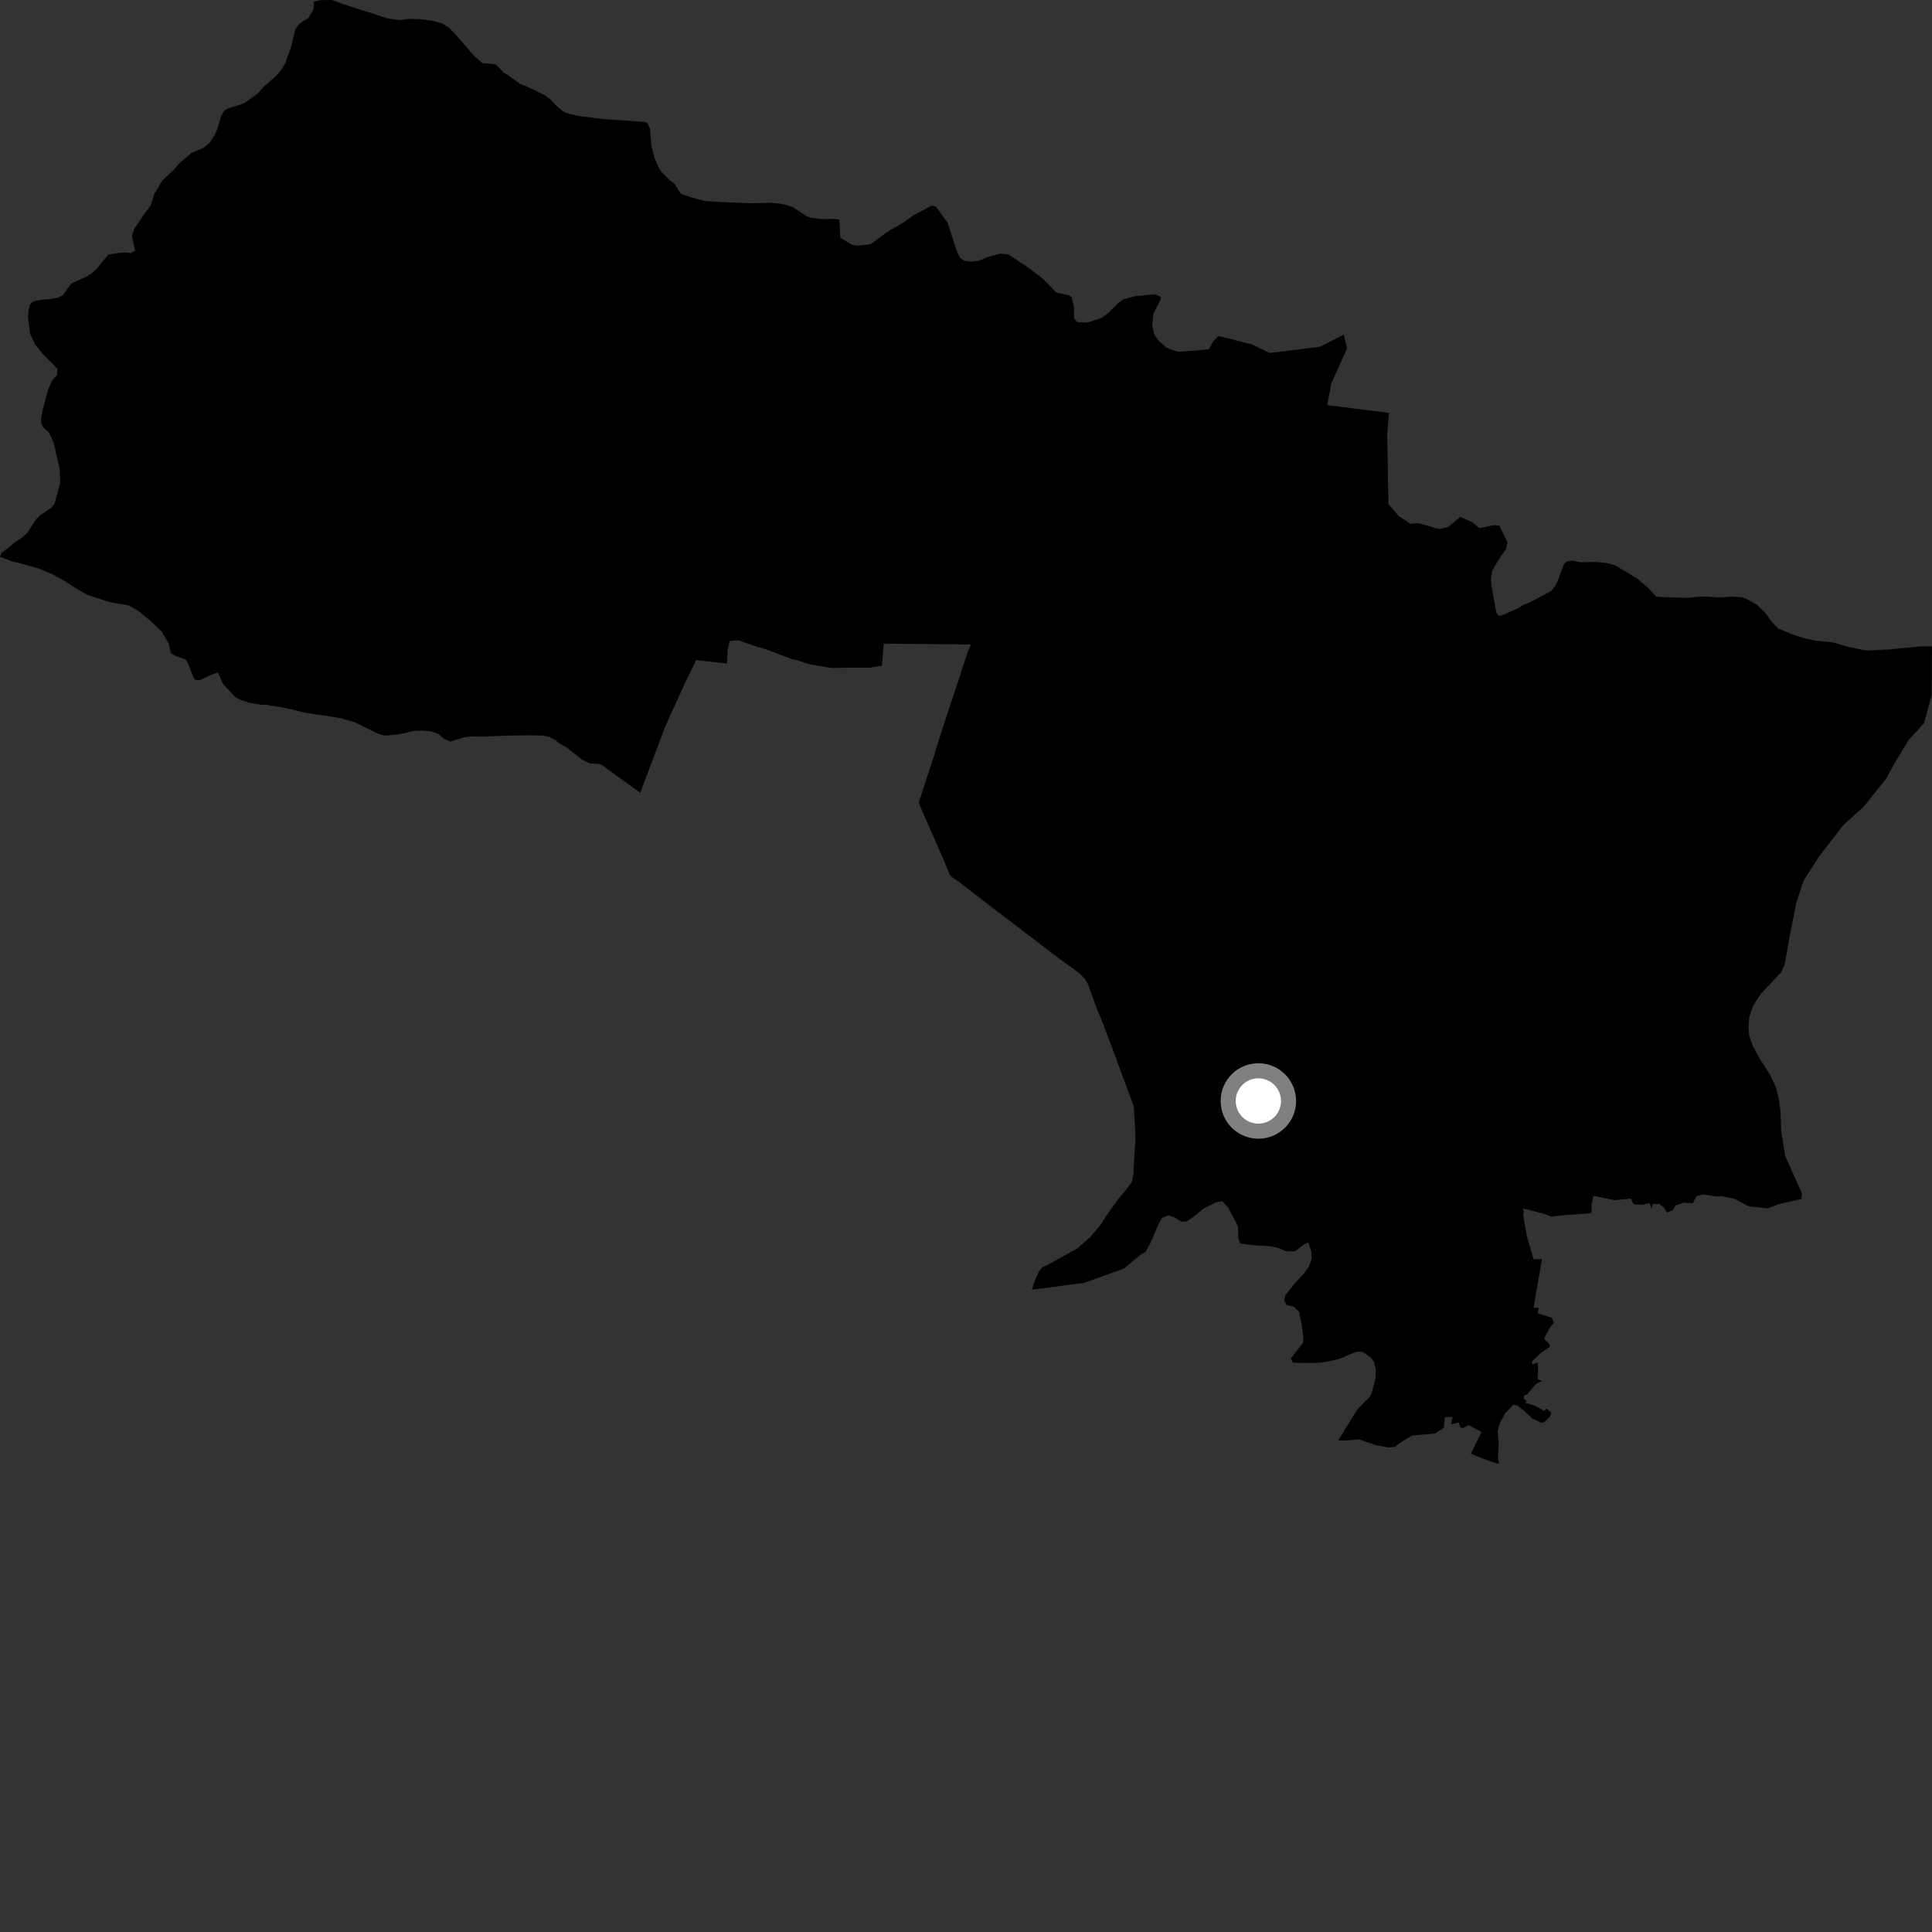 <?xml version="1.0" encoding="utf-8" ?>
<svg baseProfile="full" height="1024" version="1.1" width="1024" xmlns="http://www.w3.org/2000/svg" xmlns:ev="http://www.w3.org/2001/xml-events" xmlns:xlink="http://www.w3.org/1999/xlink"><rect width="100%" height="100%" fill="#333333" stroke="none"/><defs /><polygon fill="black" points="546.953,683.582 574.681,679.913 595.714,672.349 605.014,664.657 607.123,663.544 609.615,659.099 614.134,648.631 615.915,645.47 619.365,644.147 622.859,645.387 626.153,647.548 628.891,647.406 633.807,643.981 637.363,640.896 644.502,637.242 647.858,636.69 651.06,640.219 656.113,649.835 656.382,656.337 657.356,659.065 664.952,660.048 672.87,660.465 677.315,661.351 681.653,663.22 686.495,663.148 690.887,659.736 693.403,658.552 695.023,663.267 695.175,667.257 693.835,671.065 691.455,674.558 686.456,679.976 681.247,686.569 680.639,689.204 682.03,691.706 685.634,692.501 688.603,695.414 689.935,702.234 690.736,708.542 690.761,711.6 684.211,719.873 685.283,722.271 695.191,722.384 700.353,722.221 709.717,720.336 716.112,717.529 719.513,716.392 722.431,716.6 726.634,719.627 728.268,721.81 729.237,726.082 729.04,730.779 726.762,739.053 726.001,740.354 720.52,745.838 718.896,747.861 709.282,763.482 712.354,763.515 720.456,762.914 729.231,765.983 736.078,767.162 739.341,766.923 741.846,764.91 748.438,760.831 760.796,759.77 765.266,756.69 765.847,751.033 769.842,751.035 769.173,754.931 773.112,753.957 774.129,756.703 775.67,756.782 778.359,755.3 785.213,758.993 779.578,770.438 786.833,773.4 794.432,775.964 793.942,772.237 794.316,765.883 793.83,758.419 794.947,754.288 797.731,749.133 802.085,744.559 804.371,745.011 807.906,747.809 812.055,751.81 816.857,754.103 818.464,753.747 821.479,750.931 822.286,748.732 819.633,746.573 818.381,747.827 813.594,745.087 808.517,743.547 809.097,742.507 807.633,741.532 807.902,739.601 809.473,739.018 813.897,733.648 817.075,732.034 814.929,730.769 815.209,726.331 814.988,722.111 812.203,723.224 811.891,721.658 816.797,717.035 821.335,713.866 821.25,712.311 818.688,710.017 818.61,708.925 821.814,703.19 823.547,701.127 822.591,698.437 815.072,696.127 815.581,693.256 812.788,693.113 817.299,667.408 812.867,667.456 809.334,655.501 807.263,643.825 807.708,642.129 806.953,640.427 818.964,643.499 822.216,644.815 830.329,643.94 841.275,643.208 843.505,642.803 843.664,637.921 844.557,634.136 845.281,633.888 855.74,636.118 864.345,635.287 865.902,638.304 870.739,638.627 874.222,637.611 875.308,640.714 875.925,638.26 879.452,638.131 881.864,640.065 883.62,642.723 886.514,641.474 888.043,638.919 892.46,637.456 897.155,637.749 899.286,633.87 902.844,633.073 909.57,634.126 912.432,634.002 919.215,635.35 927.018,639.401 936.864,640.434 943.258,638.094 954.737,635.504 955.131,632.709 946.2,612.767 944.064,599.212 943.704,589.32 942.899,582.877 941.23,576.228 938.304,569.914 932.565,560.891 928.841,554.028 927.092,548.739 926.747,544.67 927.073,539.52 929.05,533.3 933.378,526.68 944.005,515.377 945.94,510.972 948.636,495.759 952.087,478.479 955.936,466.743 964.113,453.986 977.166,437.137 987.801,427.594 999.944,412.37 1004.351,404.158 1011.65,392.171 1019.762,383.308 1023.845,368.405 1024.0,342.651 1017.499,342.646 1001.544,344.192 989.27,344.835 979.563,342.899 972.071,340.596 962.184,339.518 956.595,338.343 951.099,336.632 942.546,333.2 939.337,329.875 935.451,324.586 931.395,320.749 925.452,317.266 923.341,316.573 918.412,316.231 911.705,316.64 902.68,316.155 894.391,316.856 880.045,316.409 877.737,316.14 873.57,311.607 867.644,306.585 856.059,299.608 851.23,298.385 845.869,297.884 837.594,298.041 833.292,297.121 830.24,297.671 828.893,299.142 825.536,308.109 824.395,310.438 822.028,313.394 811.065,319.14 807.607,320.527 804.475,322.434 796.12,326.179 794.343,326.404 793.068,324.73 790.507,310.253 790.269,306.792 790.849,302.669 793.746,297.505 798.298,290.826 799.002,287.469 794.635,278.524 791.746,278.327 784.15,279.926 780.428,276.843 774.019,273.926 767.473,279.365 762.844,280.416 751.51,277.243 747.577,277.634 741.375,273.512 735.907,267.13 735.232,230.319 736.182,218.829 703.436,214.735 705.606,203.291 713.994,184.58 712.179,177.418 699.566,183.794 673.095,187.079 663.5,182.561 645.818,178.068 643.189,180.691 640.758,185.072 634.44,185.759 624.532,186.394 619.778,184.984 617.974,183.961 613.832,180.324 611.69,177.09 610.705,172.579 611.279,166.259 615.209,158.757 615.188,157.278 612.123,155.951 601.6,157.019 595.398,158.649 592.263,161.002 587.264,165.999 583.813,168.458 577.608,170.637 575.303,170.967 570.985,170.698 569.273,168.929 569.219,162.83 568.115,157.687 566.738,156.549 559.88,155.046 552.757,147.756 544.483,141.42 534.428,134.883 530.212,134.417 523.817,136.14 518.91,138.18 514.807,138.642 511.019,138.161 508.801,136.587 507.404,133.874 502.204,118.041 496.028,109.468 493.825,108.967 484.015,114.184 479.635,117.389 470.034,123.113 461.371,129.496 454.248,130.186 451.626,129.781 445.385,126.029 444.932,116.415 442.679,116.077 435.447,116.125 429.346,115.319 427.343,114.485 420.489,109.917 416.907,108.681 412.912,107.863 407.769,107.468 398.76,107.746 386.576,107.306 373.562,106.547 366.416,104.618 360.937,102.753 357.355,97.233 355.419,95.944 350.784,91.291 349.182,88.876 346.912,83.86 345.259,77.261 344.544,68.266 343.243,65.434 341.874,64.606 319.909,63.115 306.315,61.447 299.994,59.826 297.671,58.478 294.595,55.792 291.625,52.567 288.33,50.26 279.035,45.739 275.845,44.612 269.718,40.17 266.951,38.507 262.805,34.136 255.65,33.398 251.297,29.648 241.91,18.732 238.087,14.788 234.58,12.506 229.93,11.198 223.59,10.224 216.533,9.983 211.896,10.669 205.454,9.82 196.765,6.875 191.889,5.468 181.418,2.035 175.924,0.0 169.79,0.077 166.381,0.965 166.148,4.862 163.453,9.521 158.607,12.639 156.546,15.492 154.299,24.79 151.219,33.441 149.033,37.165 146.33,40.236 140.362,45.47 136.294,49.822 129.18,54.866 120.447,57.595 118.654,58.99 117.198,61.337 115.261,68.39 113.623,71.888 110.908,75.914 107.565,78.483 101.474,81.082 95.086,86.517 92.281,89.799 86.01,95.772 81.752,102.872 79.823,108.98 75.661,114.602 70.983,121.6 69.968,125.288 71.608,132.838 69.425,134.137 66.785,133.835 62.568,134.096 57.326,134.995 51.492,142.2 48.576,144.85 45.744,146.679 37.686,150.322 33.425,156.469 30.607,157.757 26.609,158.54 22.626,158.784 17.587,159.772 15.926,161.361 15.109,164.626 14.83,168.416 15.966,176.924 18.535,182.371 22.581,187.482 30.438,195.413 30.257,198.775 27.668,201.643 25.399,206.801 22.856,216.412 21.753,221.677 21.88,224.188 22.855,226.6 25.71,228.89 28.394,234.549 31.576,248.185 31.956,255.654 29.018,266.729 27.241,269.048 20.881,273.428 18.806,275.641 14.564,282.296 11.534,285.076 7.58,287.723 0.79,293.149 0.0,295.115 6.479,297.574 10.796,298.583 20.593,301.34 27.877,304.417 34.769,308.252 41.103,312.397 46.505,315.384 58.556,319.267 68.355,320.938 73.44,323.826 80.353,329.54 85.874,334.937 89.533,341.413 90.513,346.137 93.077,347.687 98.356,349.505 99.648,351.608 102.467,358.932 103.639,360.386 105.862,360.558 111.523,357.763 115.511,356.435 118.309,362.607 124.718,369.469 127.466,370.898 132.223,372.527 138.243,373.513 141.201,373.575 150.625,375.144 161.617,377.721 180.547,380.635 187.849,382.733 200.665,388.998 203.95,389.895 211.11,389.272 219.432,387.391 223.239,387.23 228.209,387.589 232.32,389.025 235.412,391.609 238.795,393.036 245.743,390.848 249.944,390.281 256.804,390.312 272.073,389.82 281.851,389.72 287.749,389.863 290.807,390.461 294.093,392.108 296.738,394.186 300.438,396.253 308.605,402.702 312.518,404.562 318.329,405.018 339.341,420.174 352.284,385.869 354.742,380.208 363.395,361.361 368.995,349.885 385.302,351.689 385.648,344.127 386.86,339.689 391.268,339.353 402.112,343.064 404.956,343.772 419.263,349.148 422.63,349.967 429.158,352.14 440.821,354.051 450.574,353.868 460.964,353.914 467.47,352.823 468.42,341.123 513.431,341.572 514.556,341.525 513.021,345.316 501.947,378.812 495.98,397.258 495.445,399.415 486.924,425.405 488.913,430.116 500.451,456.456 503.27,463.463 504.02,464.449 508.954,467.913 522.393,478.326 561.516,508.154 571.641,515.48 574.957,518.698 576.699,521.665 580.456,532.28 584.48,542.187 589.399,555.223 600.899,586.278 601.658,598.473 601.831,604.197 600.863,618.498 600.783,622.216 599.899,626.471 596.608,630.917 593.054,635.029 588.043,641.928 583.051,649.533 577.833,655.703 571.072,661.645 556.308,669.888 552.423,671.733 550.737,673.682 548.408,678.909 546.953,683.582" /><circle cx="666.962" cy="583.545" fill="rgb(100%,100%,100%)" r="16" stroke="grey" stroke-width="8" /></svg>